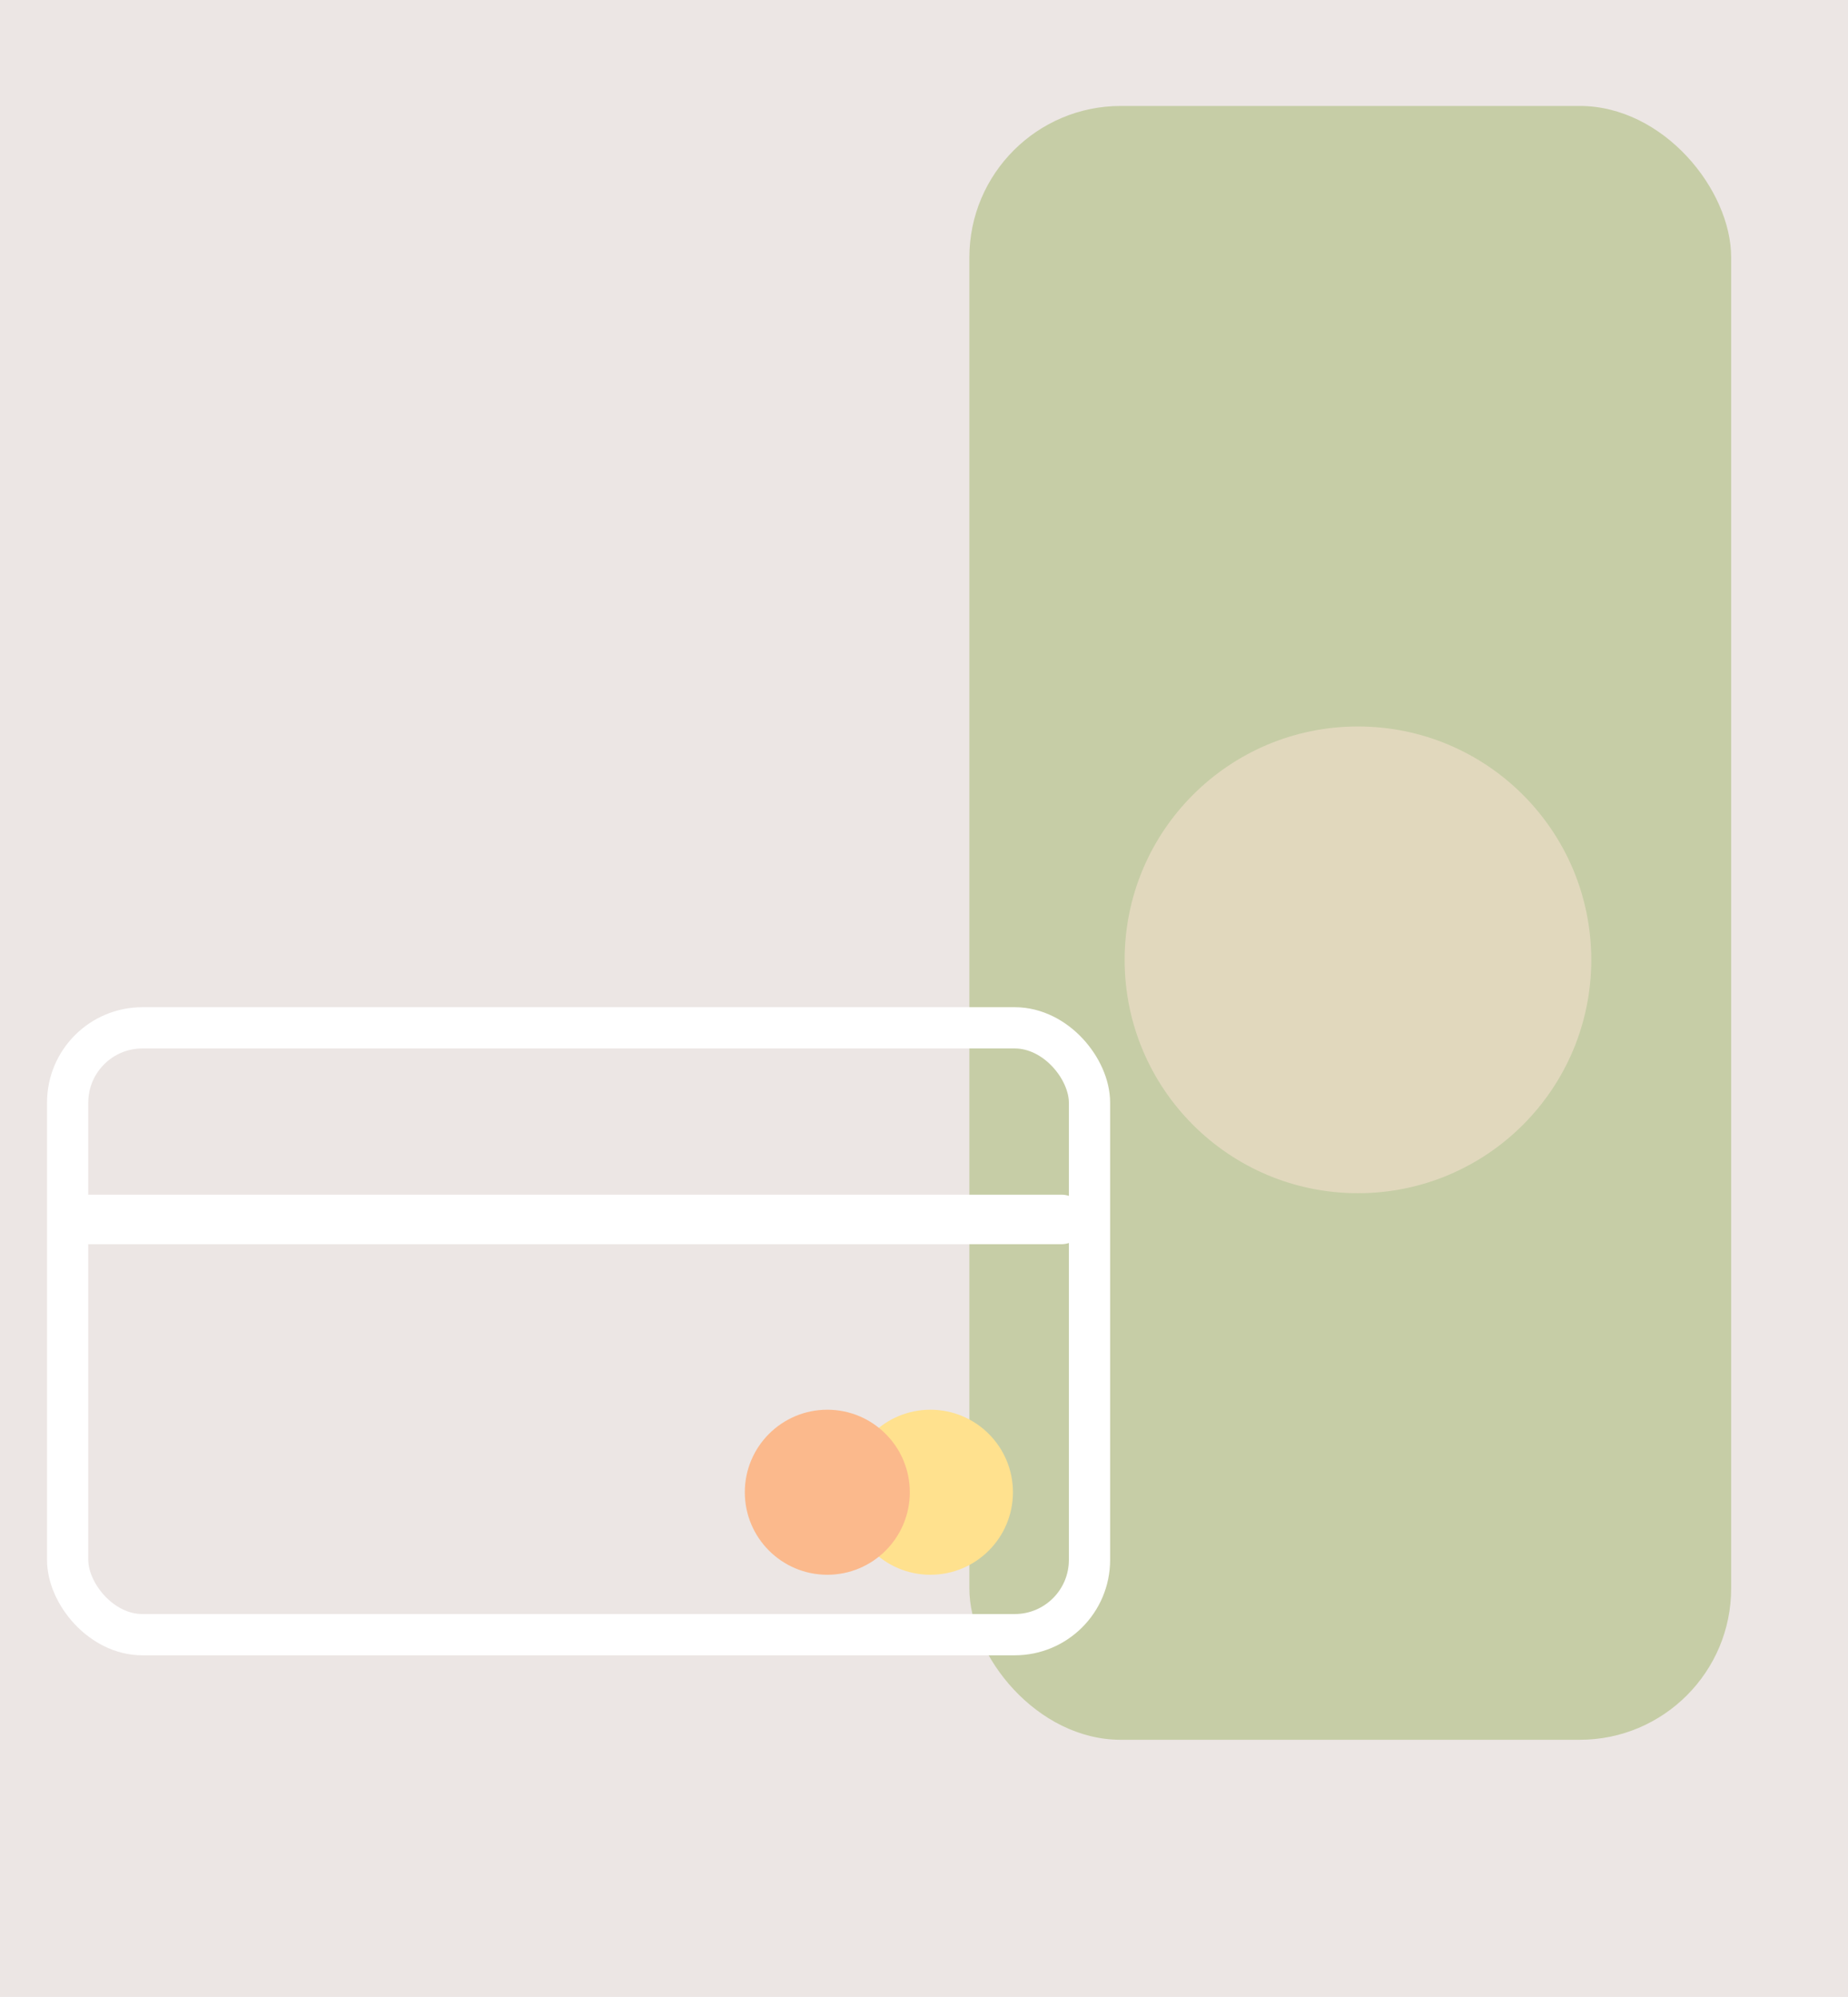 <svg xmlns="http://www.w3.org/2000/svg" viewBox="0 0 112 121"><defs><style>.cls-1{fill:#eee7e5;}.cls-2{fill:#e1e1e1;opacity:0.15;}.cls-3{fill:#c6cda6;}.cls-4{fill:#fbe4d4;opacity:0.51;}.cls-5{fill:none;stroke:#fff;stroke-miterlimit:10;stroke-width:2.5px;}.cls-6{fill:#fff;}.cls-7{fill:#ffe18e;}.cls-8{fill:#fbb98c;}</style></defs><g id="About"><rect class="cls-1" x="-409" y="-1077" width="1444.05" height="2300"/><rect class="cls-2" x="-409" y="-1077" width="1444.05" height="2300"/></g><g id="Pasos"><rect class="cls-3" x="58.75" y="6.42" width="46.17" height="99" rx="9.18"/><circle class="cls-4" cx="82.3" cy="58.16" r="14.14"/><rect class="cls-5" x="4.1" y="62.28" width="61.93" height="36.77" rx="4.53"/><path class="cls-6" d="M64.32,72.39H4.82a1.5,1.5,0,0,0,0,3h59.5a1.5,1.5,0,0,0,0-3Z"/><circle class="cls-7" cx="56.39" cy="90.42" r="5"/><circle class="cls-8" cx="50.14" cy="90.42" r="5"/></g></svg>